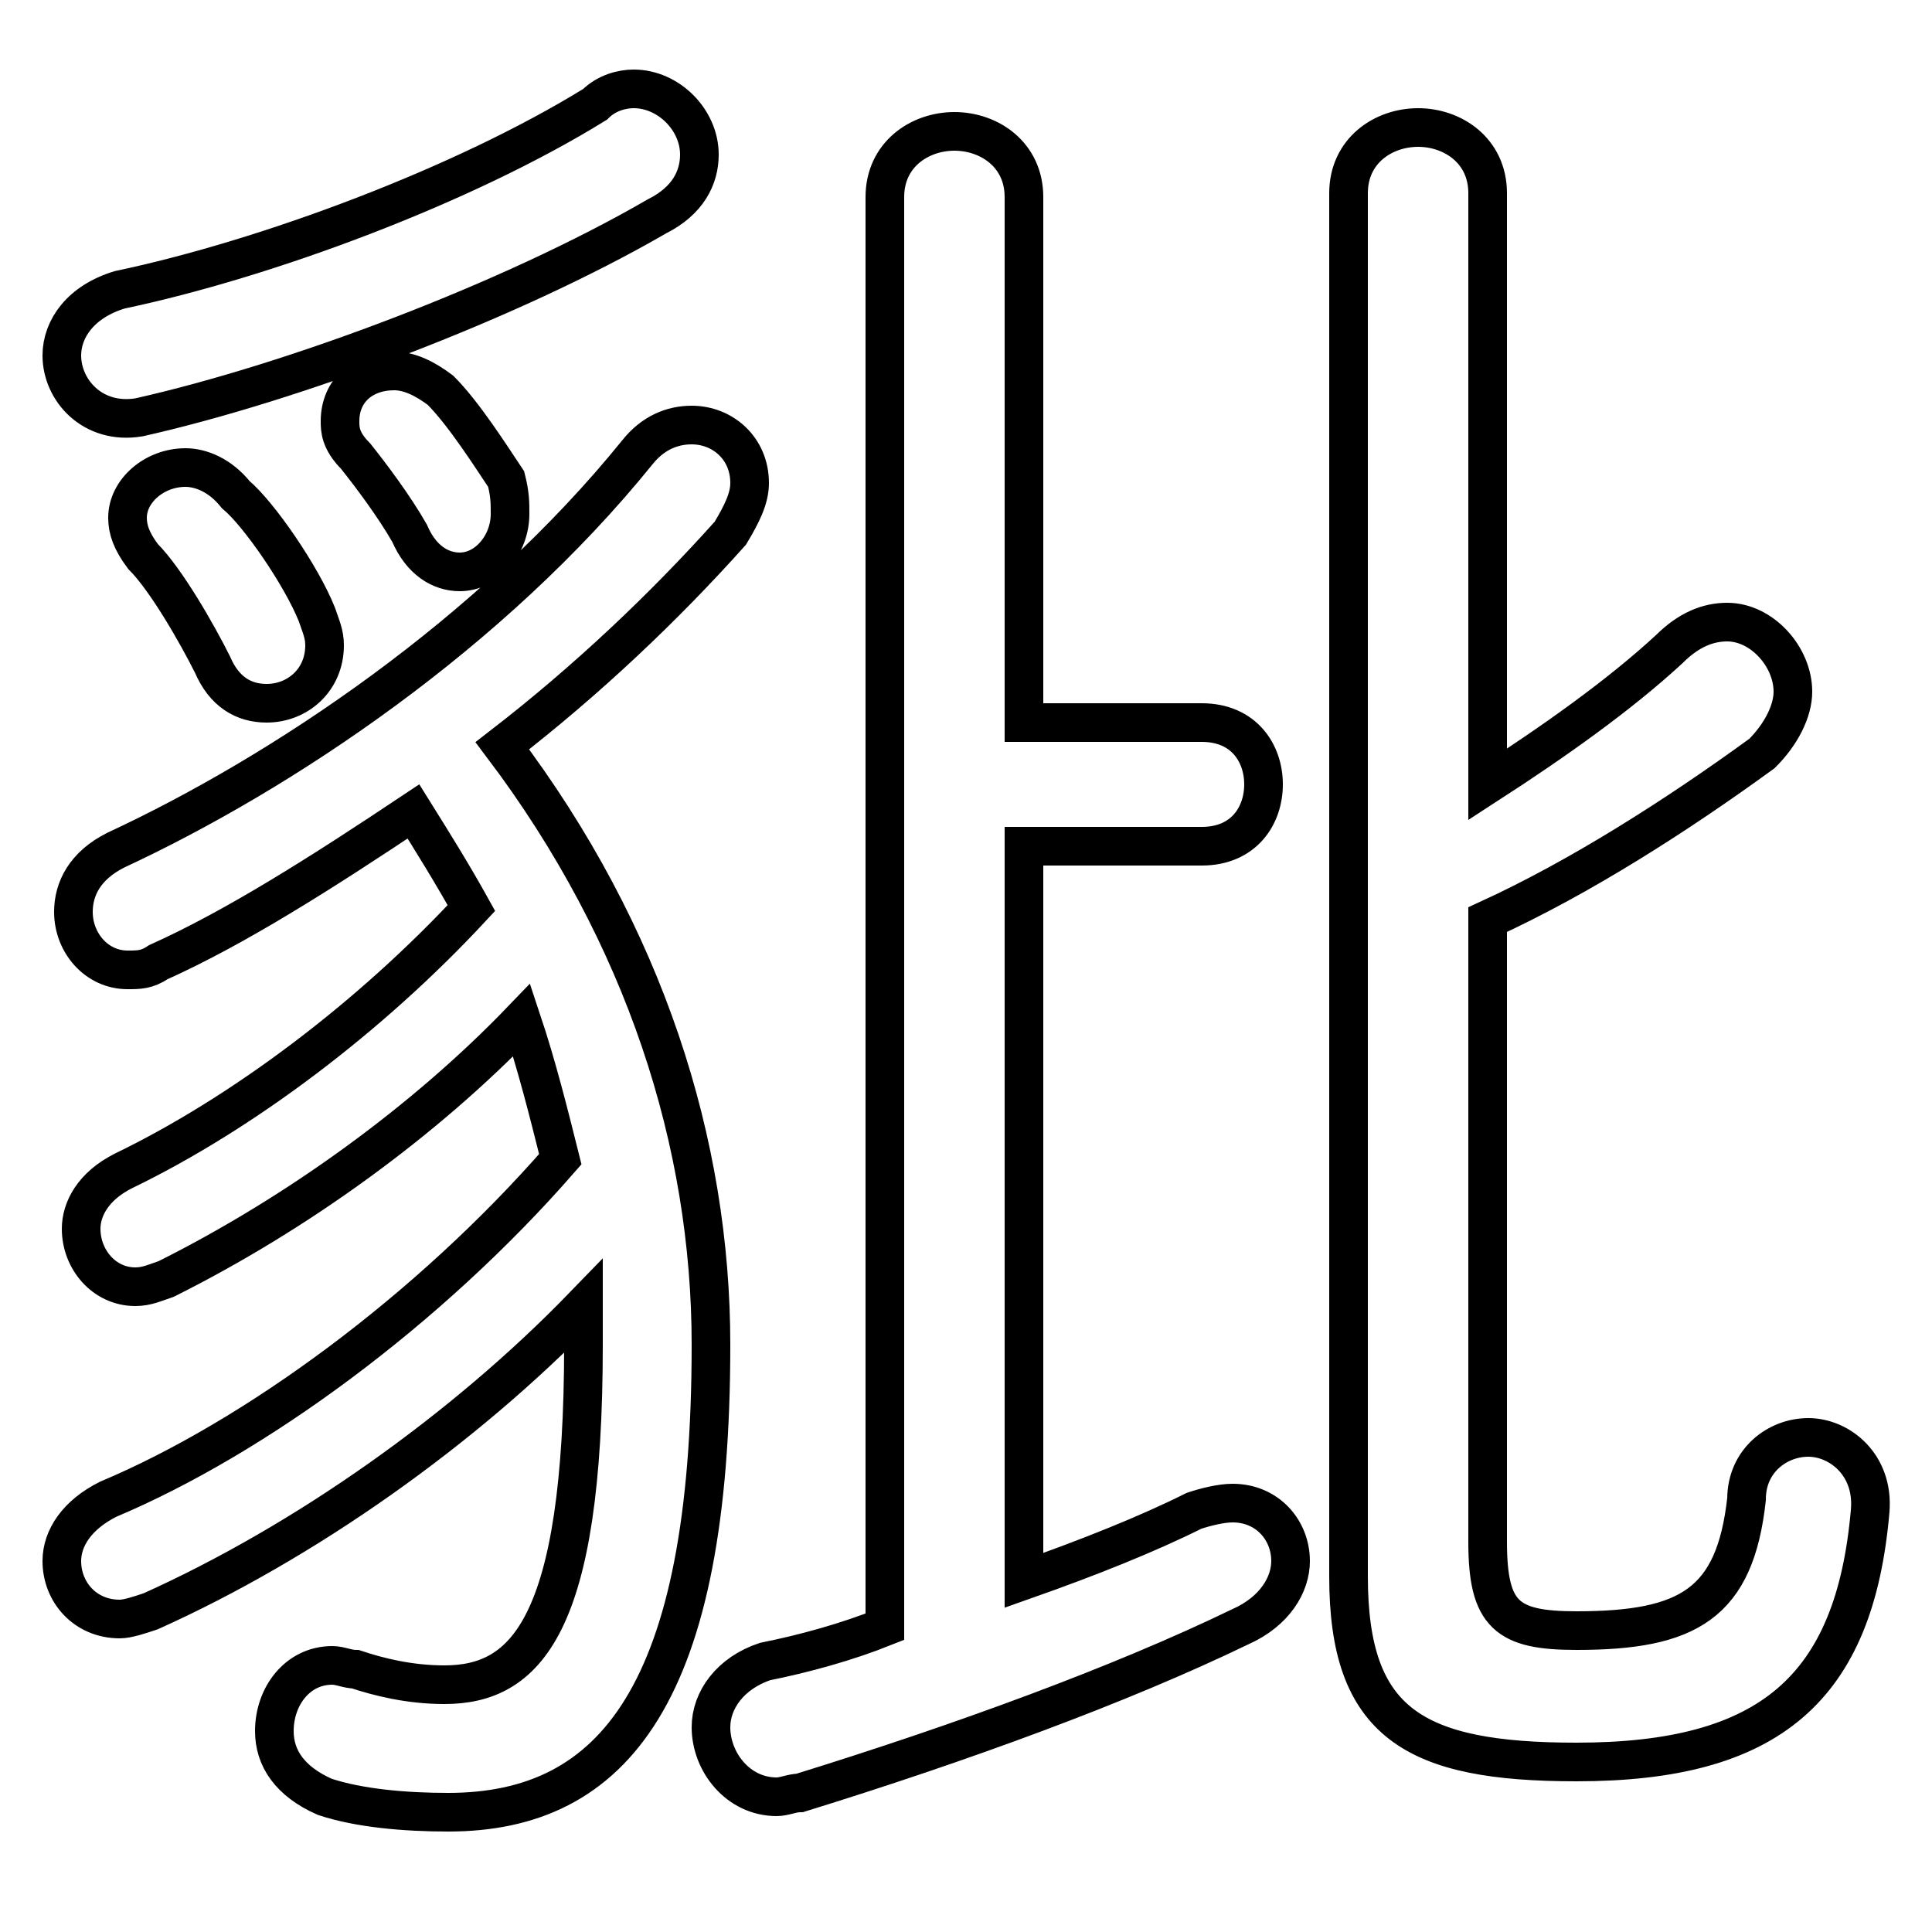 <svg xmlns="http://www.w3.org/2000/svg" viewBox="0 -44.0 50.0 50.0">
    <rect x="0" y="-44.0" width="50.0" height="50.0" fill="#808080" stroke="none"/>
    <g transform="scale(1, -1)">
        <!-- ボディの枠 -->
        <rect x="0" y="-6.0" width="50.0" height="50.0"
            stroke="white" fill="white"/>
        <!-- グリフ座標系の原点 -->
        <circle cx="0" cy="0" r="5" fill="white"/>
        <!-- グリフのアウトライン -->
        <g style="fill:none;stroke:#000000;stroke-width:1;">
<path d="M 14.5 14.0 C 11.1 10.1 6.6 6.8 2.8 5.2 C 2.0 4.8 1.6 4.2 1.6 3.6 C 1.6 2.8 2.2 2.1 3.1 2.1 C 3.3 2.1 3.6 2.2 3.9 2.3 C 7.9 4.1 12.0 7.0 15.1 10.2 C 15.1 9.8 15.1 9.5 15.1 9.2 C 15.1 1.9 13.6 0.4 11.5 0.4 C 10.6 0.4 9.8 0.6 9.2 0.8 C 9.0 0.8 8.8 0.9 8.6 0.9 C 7.7 0.9 7.1 0.1 7.1 -0.8 C 7.1 -1.5 7.5 -2.1 8.4 -2.5 C 9.3 -2.8 10.5 -2.9 11.6 -2.9 C 15.9 -2.9 18.4 0.2 18.4 9.2 C 18.4 14.4 16.7 19.8 13.0 24.7 C 15.2 26.4 17.2 28.3 18.9 30.2 C 19.2 30.7 19.4 31.1 19.4 31.5 C 19.4 32.4 18.7 33.0 17.9 33.0 C 17.4 33.0 16.9 32.8 16.5 32.3 C 12.7 27.6 7.3 24.0 3.0 22.0 C 2.2 21.6 1.9 21.0 1.9 20.4 C 1.9 19.6 2.5 18.9 3.3 18.9 C 3.6 18.9 3.8 18.9 4.1 19.1 C 6.1 20.0 8.3 21.4 10.7 23.0 C 11.2 22.2 11.7 21.4 12.2 20.5 C 9.6 17.7 6.3 15.2 3.2 13.7 C 2.4 13.3 2.1 12.7 2.1 12.2 C 2.1 11.4 2.7 10.7 3.5 10.7 C 3.8 10.7 4.0 10.8 4.3 10.9 C 7.7 12.6 11.0 15.0 13.5 17.6 C 13.9 16.4 14.2 15.2 14.5 14.0 Z M 38.5 20.2 C 40.9 21.3 43.4 22.9 45.6 24.5 C 46.1 25.0 46.4 25.6 46.4 26.1 C 46.4 27.0 45.6 27.9 44.7 27.9 C 44.2 27.9 43.7 27.7 43.2 27.2 C 41.9 26.0 40.2 24.8 38.5 23.7 L 38.5 39.0 C 38.5 40.1 37.6 40.7 36.7 40.7 C 35.8 40.7 34.9 40.1 34.9 39.0 L 34.9 3.2 C 34.9 -0.6 36.6 -1.6 40.8 -1.6 C 45.8 -1.6 48.0 0.3 48.4 4.9 C 48.5 6.1 47.6 6.8 46.8 6.8 C 46.0 6.8 45.2 6.2 45.2 5.2 C 44.9 2.5 43.7 1.8 40.8 1.8 C 39.0 1.8 38.5 2.2 38.5 4.1 Z M 22.9 1.9 C 21.9 1.5 20.8 1.2 19.8 1.0 C 18.9 0.7 18.4 0.0 18.4 -0.7 C 18.4 -1.6 19.1 -2.5 20.1 -2.5 C 20.3 -2.5 20.5 -2.4 20.7 -2.4 C 24.9 -1.1 29.0 0.4 32.1 1.9 C 33.0 2.3 33.4 3.0 33.4 3.6 C 33.4 4.4 32.8 5.1 31.9 5.1 C 31.6 5.1 31.2 5.0 30.9 4.9 C 29.7 4.3 28.2 3.7 26.5 3.1 L 26.5 22.1 L 31.1 22.1 C 32.2 22.1 32.7 22.9 32.7 23.7 C 32.7 24.5 32.2 25.3 31.1 25.3 L 26.5 25.3 L 26.5 38.9 C 26.5 40.0 25.6 40.6 24.7 40.6 C 23.8 40.6 22.9 40.0 22.9 38.9 Z M 15.4 41.3 C 12.0 39.2 6.9 37.3 3.1 36.5 C 2.1 36.2 1.6 35.5 1.6 34.8 C 1.6 33.9 2.4 33.0 3.6 33.2 C 7.6 34.1 13.2 36.2 17.0 38.4 C 17.8 38.8 18.1 39.4 18.1 40.0 C 18.1 40.9 17.3 41.7 16.4 41.7 C 16.1 41.7 15.7 41.6 15.4 41.3 Z M 6.1 31.2 C 5.7 31.7 5.2 31.9 4.8 31.9 C 4.0 31.9 3.3 31.3 3.3 30.6 C 3.3 30.3 3.4 30.0 3.7 29.6 C 4.3 29.0 5.1 27.6 5.5 26.8 C 5.8 26.1 6.3 25.8 6.9 25.8 C 7.7 25.8 8.4 26.4 8.4 27.3 C 8.4 27.6 8.3 27.8 8.2 28.1 C 7.8 29.1 6.7 30.7 6.1 31.2 Z M 11.4 33.9 C 11.0 34.2 10.6 34.4 10.2 34.4 C 9.4 34.4 8.8 33.9 8.8 33.1 C 8.8 32.9 8.8 32.6 9.2 32.2 C 9.6 31.7 10.2 30.9 10.6 30.2 C 10.9 29.5 11.4 29.2 11.9 29.2 C 12.6 29.2 13.2 29.9 13.2 30.7 C 13.2 31.0 13.2 31.2 13.1 31.6 C 12.7 32.2 12.0 33.3 11.4 33.9 Z"/>
</g>
</g>
</svg>